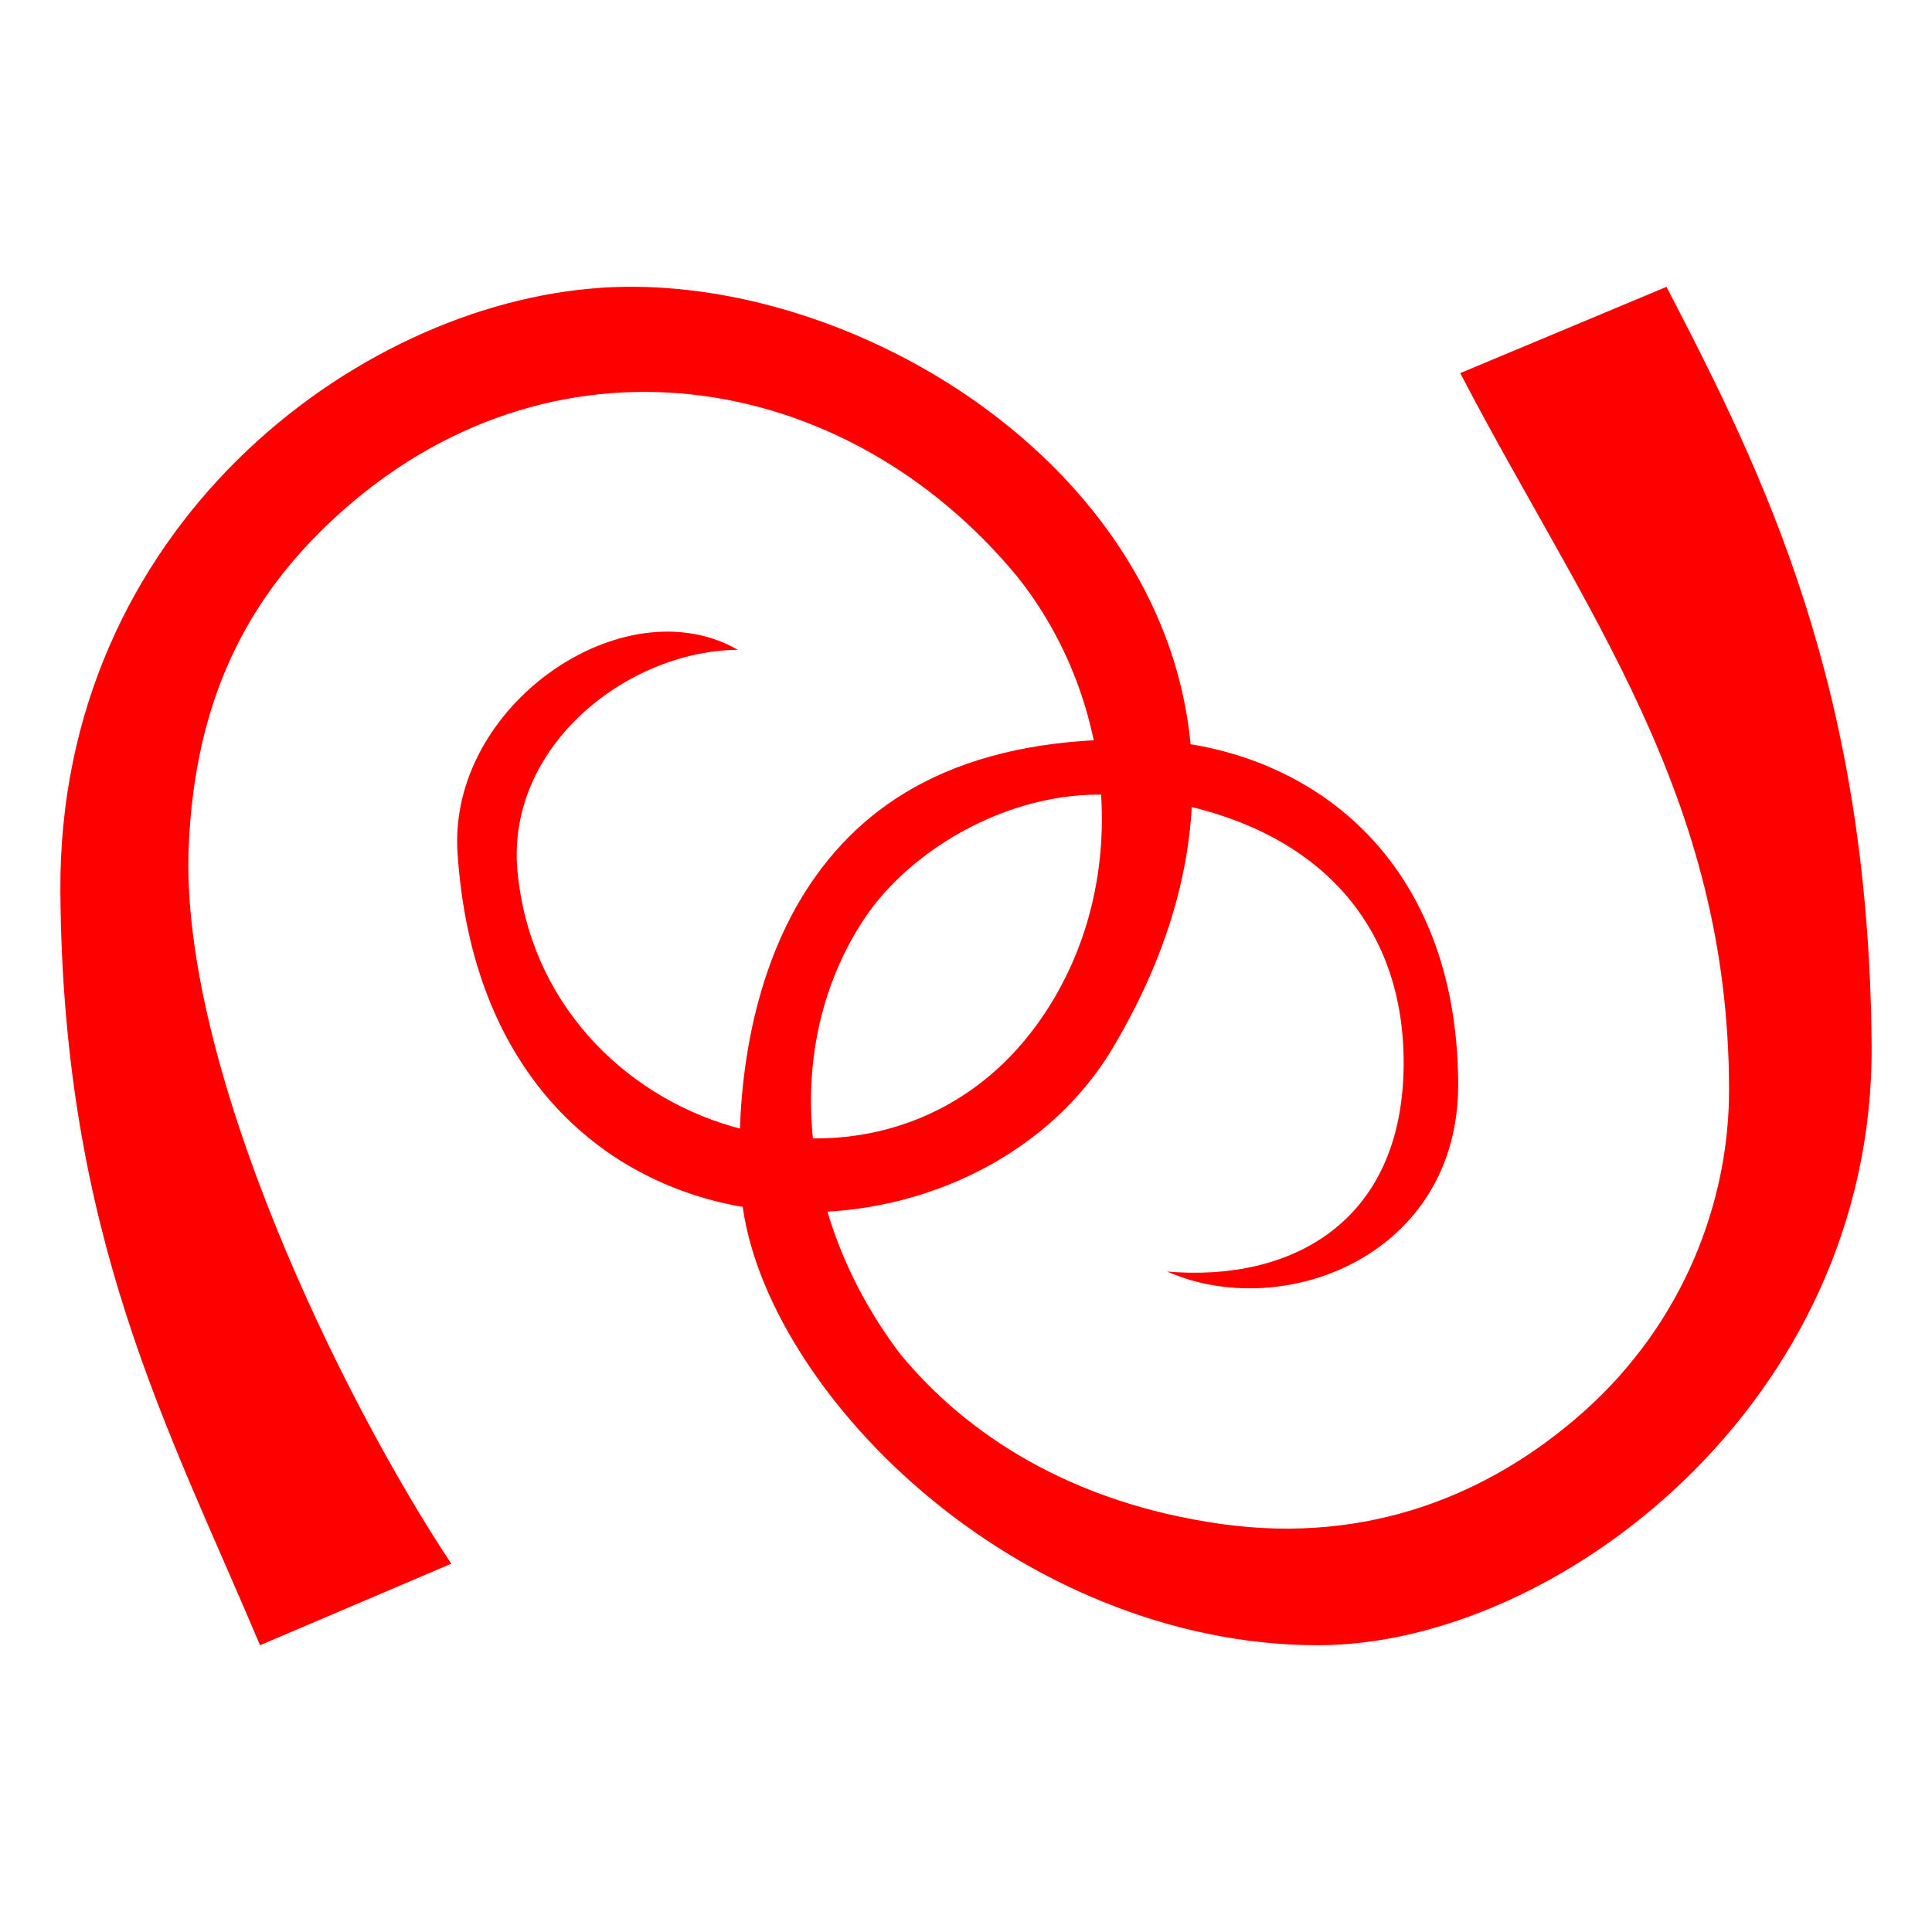 <?xml version="1.0" encoding="UTF-8" standalone="no"?><!-- Generator: Gravit.io --><svg xmlns="http://www.w3.org/2000/svg" xmlns:xlink="http://www.w3.org/1999/xlink" style="isolation:isolate" viewBox="0 0 48 48" width="48pt" height="48pt"><linearGradient id="_lgradient_25" x1="0" y1="0.5" x2="1" y2="0.5" gradientTransform="matrix(28.125,0,0,33.75,1.5,7.125)" gradientUnits="userSpaceOnUse"><stop offset="0%" stop-opacity="1" style="stop-color:rgb(255,0,0)"/><stop offset="98.696%" stop-opacity="1" style="stop-color:rgb(255,0,0)"/></linearGradient><path d=" M 14.918 7.152 C 8.832 7.556 1.433 13.132 1.5 22.165 C 1.564 30.738 4.184 35.475 6.46 40.875 L 11.212 38.85 C 8.499 34.764 4.456 26.486 4.689 21.019 C 4.844 17.417 6.115 14.893 8.322 12.86 C 13.642 7.958 20.975 9.11 25.283 14.337 C 27.731 17.419 28.151 21.945 25.906 25.25 C 22.098 30.859 13.452 28.132 12.856 21.634 C 12.575 18.547 15.575 16.171 18.331 16.144 C 15.504 14.523 11.13 17.515 11.367 21.182 C 12.065 31.991 23.972 32.202 27.644 26.04 C 34.199 15.035 23.068 6.607 14.924 7.15 L 14.918 7.152 Z " fill="url(#_lgradient_25)"/><linearGradient id="_lgradient_26" x1="0" y1="0.5" x2="0.907" y2="0.92" gradientTransform="matrix(28.125,0,0,33.75,18.375,7.125)" gradientUnits="userSpaceOnUse"><stop offset="0%" stop-opacity="1" style="stop-color:rgb(255,0,0)"/><stop offset="83.888%" stop-opacity="1" style="stop-color:rgb(255,0,0)"/></linearGradient><path d=" M 41.407 7.125 L 36.279 9.27 C 39.368 15.205 42.953 19.754 42.958 27.083 C 42.96 29.774 41.882 32.823 39.326 35.091 C 37.003 37.15 33.975 38.367 30.363 37.866 C 26.586 37.341 23.988 35.611 22.367 33.641 C 19.821 30.283 19.399 25.994 21.455 22.853 C 22.628 21.062 25.233 19.54 27.813 19.763 C 32.365 20.154 34.913 22.676 34.873 26.488 C 34.833 30.367 32.083 31.856 28.997 31.591 C 31.884 32.865 36.245 31.198 36.228 26.925 C 36.205 21.165 32.321 18.392 28.129 18.369 C 23.799 18.345 21.404 19.956 20.016 22.14 C 18.627 24.323 18.253 27.203 18.408 29.556 C 18.567 31.946 20.299 34.835 22.923 37.068 C 25.543 39.302 29.062 40.875 32.747 40.875 C 38.681 40.875 46.564 34.839 46.5 25.969 C 46.433 17.097 43.847 11.83 41.405 7.129" fill="url(#_lgradient_26)"/></svg>